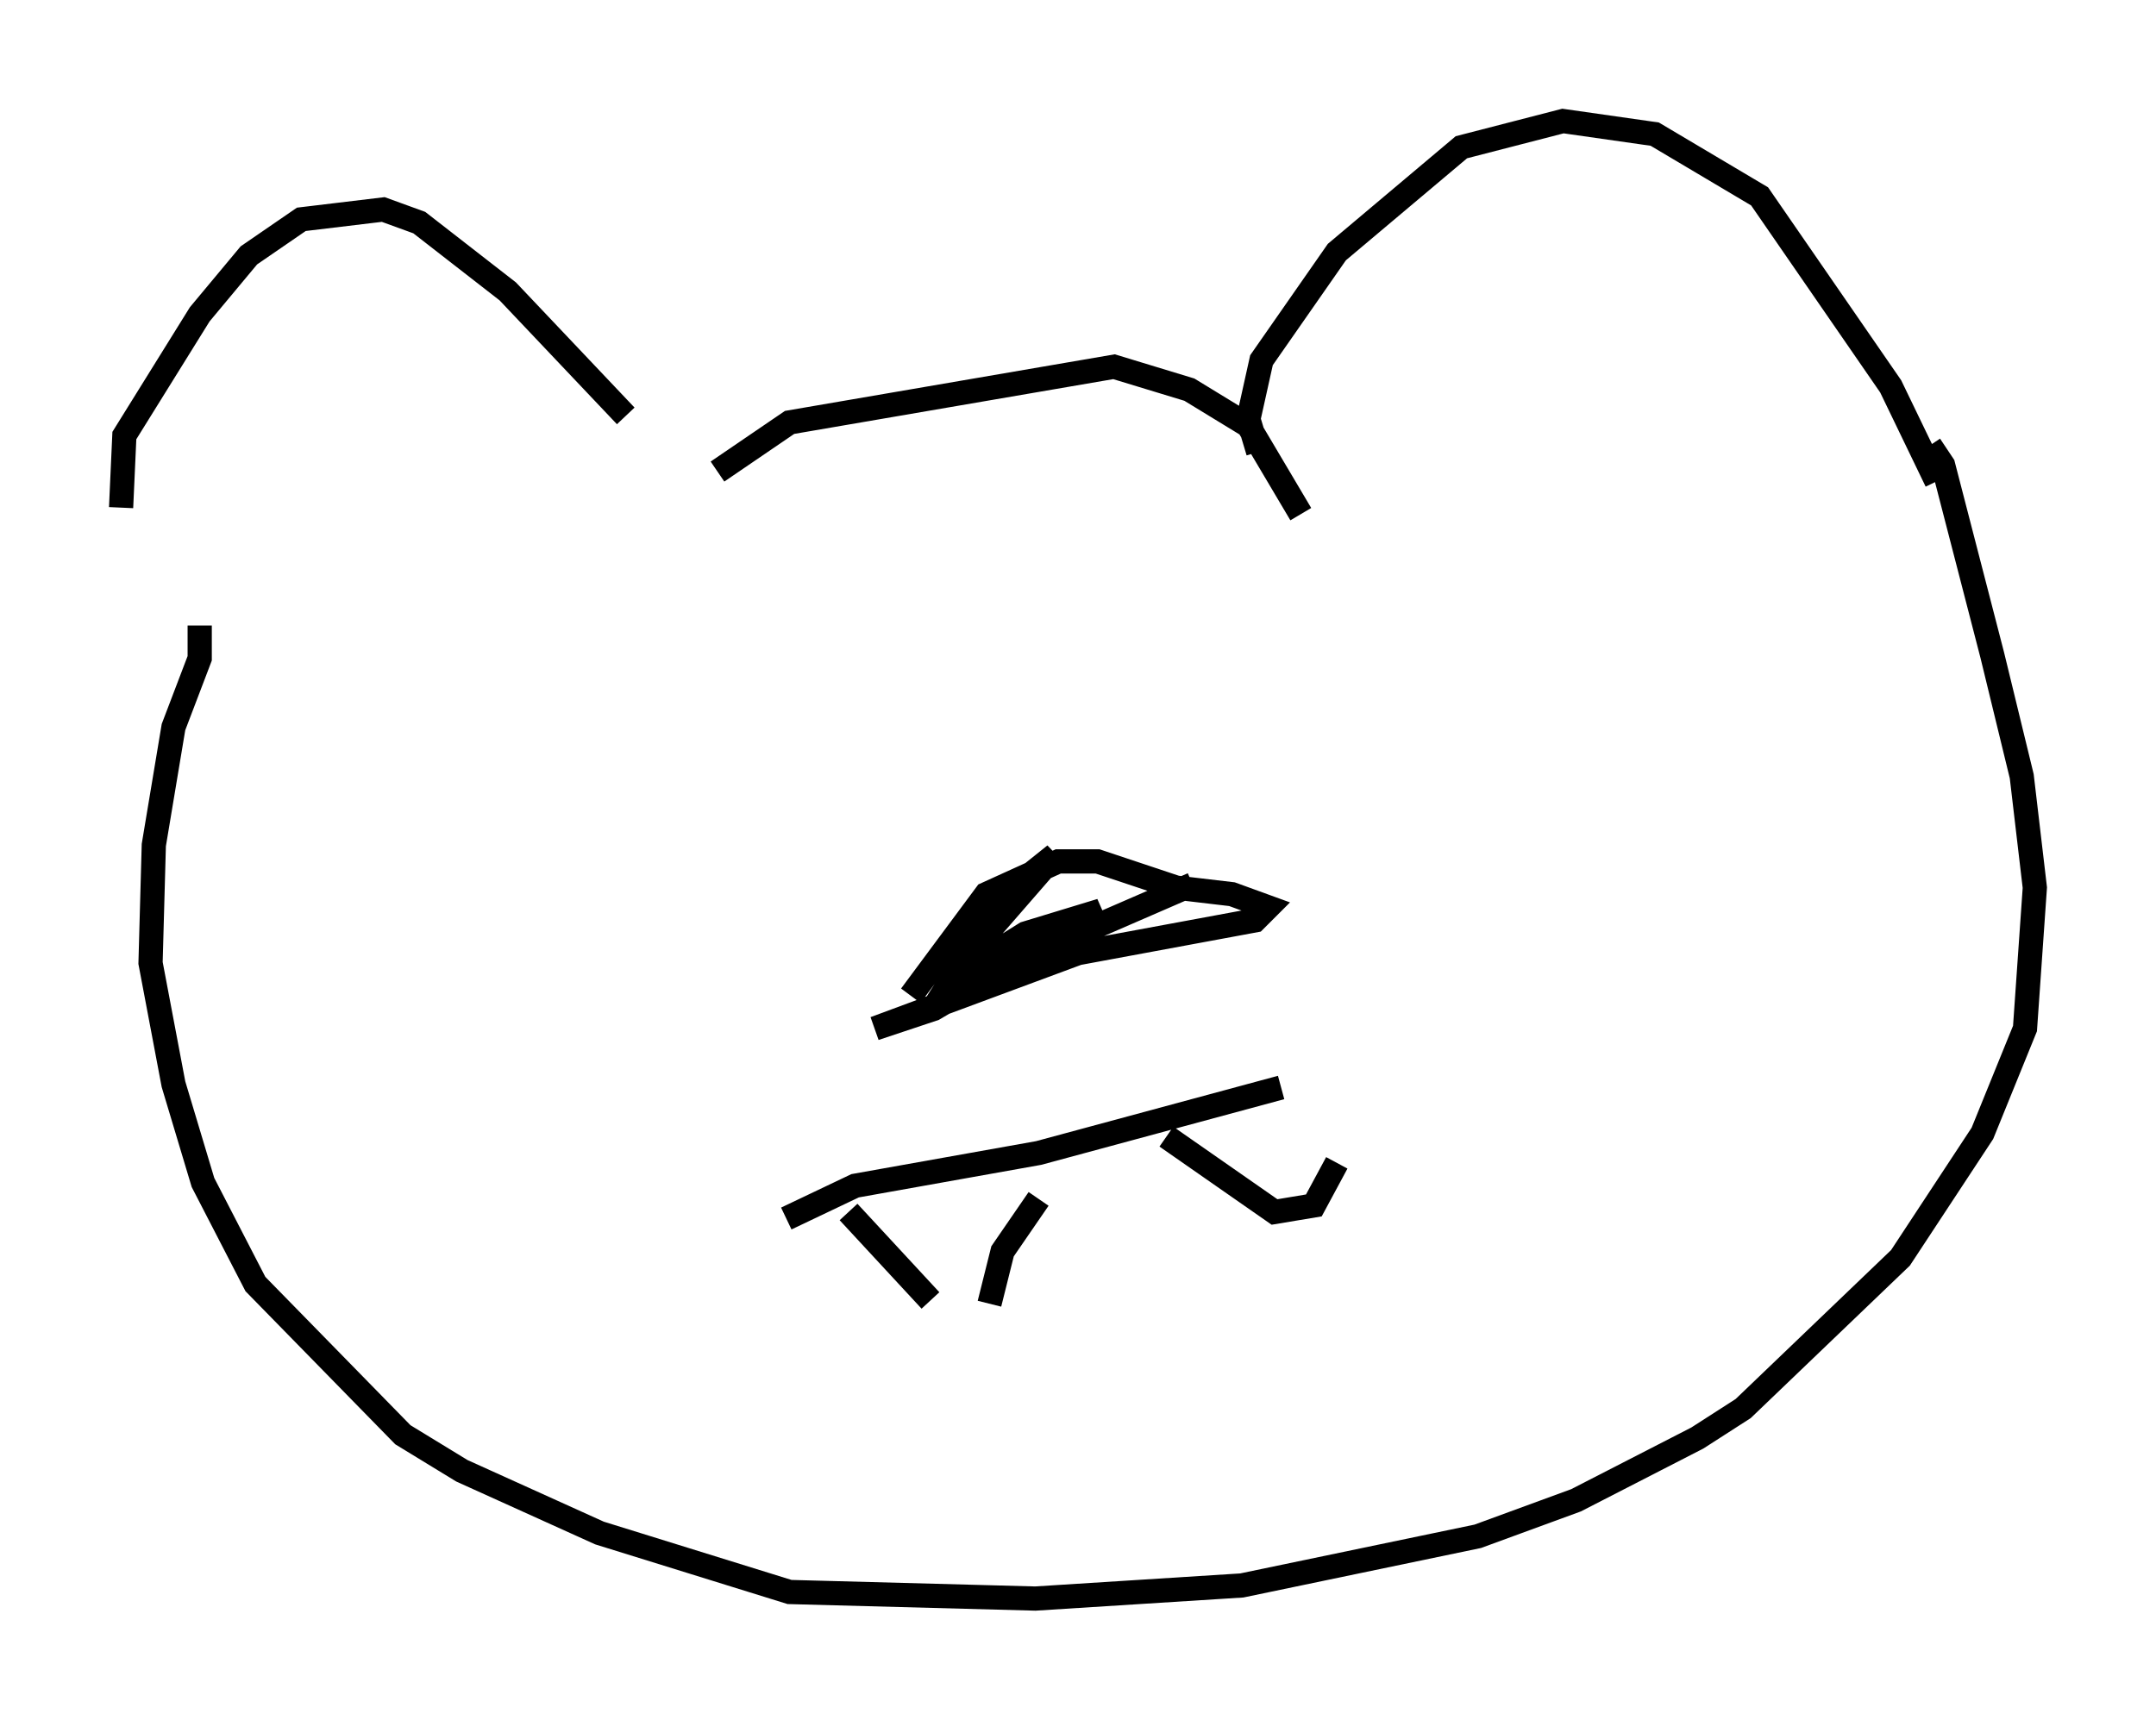 <?xml version="1.0" encoding="utf-8" ?>
<svg baseProfile="full" height="71.028" version="1.1" width="89.025" xmlns="http://www.w3.org/2000/svg" xmlns:ev="http://www.w3.org/2001/xml-events" xmlns:xlink="http://www.w3.org/1999/xlink"><defs /><rect fill="white" height="71.028" width="89.025" x="0" y="0" /><path d="M5.406, 23.403 m-0.406, -2.436 l0.135, -2.977 3.112, -5.007 l2.03, -2.436 2.165, -1.488 l3.383, -0.406 1.488, 0.541 l3.654, 2.842 4.871, 5.142 m26.116, 1.488 l-0.406, -1.353 0.541, -2.436 l3.112, -4.465 5.142, -4.33 l4.195, -1.083 3.789, 0.541 l4.33, 2.571 5.413, 7.848 l1.894, 3.924 m-50.338, -0.406 l2.977, -2.03 13.396, -2.3 l3.112, 0.947 2.436, 1.488 l2.165, 3.654 m-45.466, 4.601 l0.0, 1.353 -1.083, 2.842 l-0.812, 4.871 -0.135, 4.871 l0.947, 5.007 1.218, 4.059 l2.165, 4.195 6.089, 6.225 l2.436, 1.488 5.683, 2.571 l7.848, 2.436 10.149, 0.271 l8.525, -0.541 9.743, -2.03 l4.059, -1.488 5.007, -2.571 l1.894, -1.218 6.495, -6.225 l3.383, -5.142 1.759, -4.33 l0.406, -5.819 -0.541, -4.601 l-1.218, -5.007 -2.03, -7.848 l-0.541, -0.812 m-42.083, 22.733 l3.112, -4.195 2.977, -1.353 l1.624, 0.0 3.248, 1.083 l2.3, 0.271 1.488, 0.541 l-0.541, 0.541 -7.307, 1.353 l-8.39, 3.112 2.436, -0.812 l6.901, -4.059 -3.112, 0.947 l-2.165, 1.353 0.677, -1.488 l2.706, -3.112 -2.03, 1.624 l-2.571, 4.059 10.284, -4.465 m-16.779, 13.802 l2.842, -1.353 7.578, -1.353 l10.013, -2.706 m-17.862, 5.142 l3.383, 3.654 m2.436, 0.135 l0.541, -2.165 1.488, -2.165 m5.277, -2.571 l4.465, 3.112 1.624, -0.271 l0.947, -1.759 " fill="none" stroke="black" stroke-width="1" /></svg>